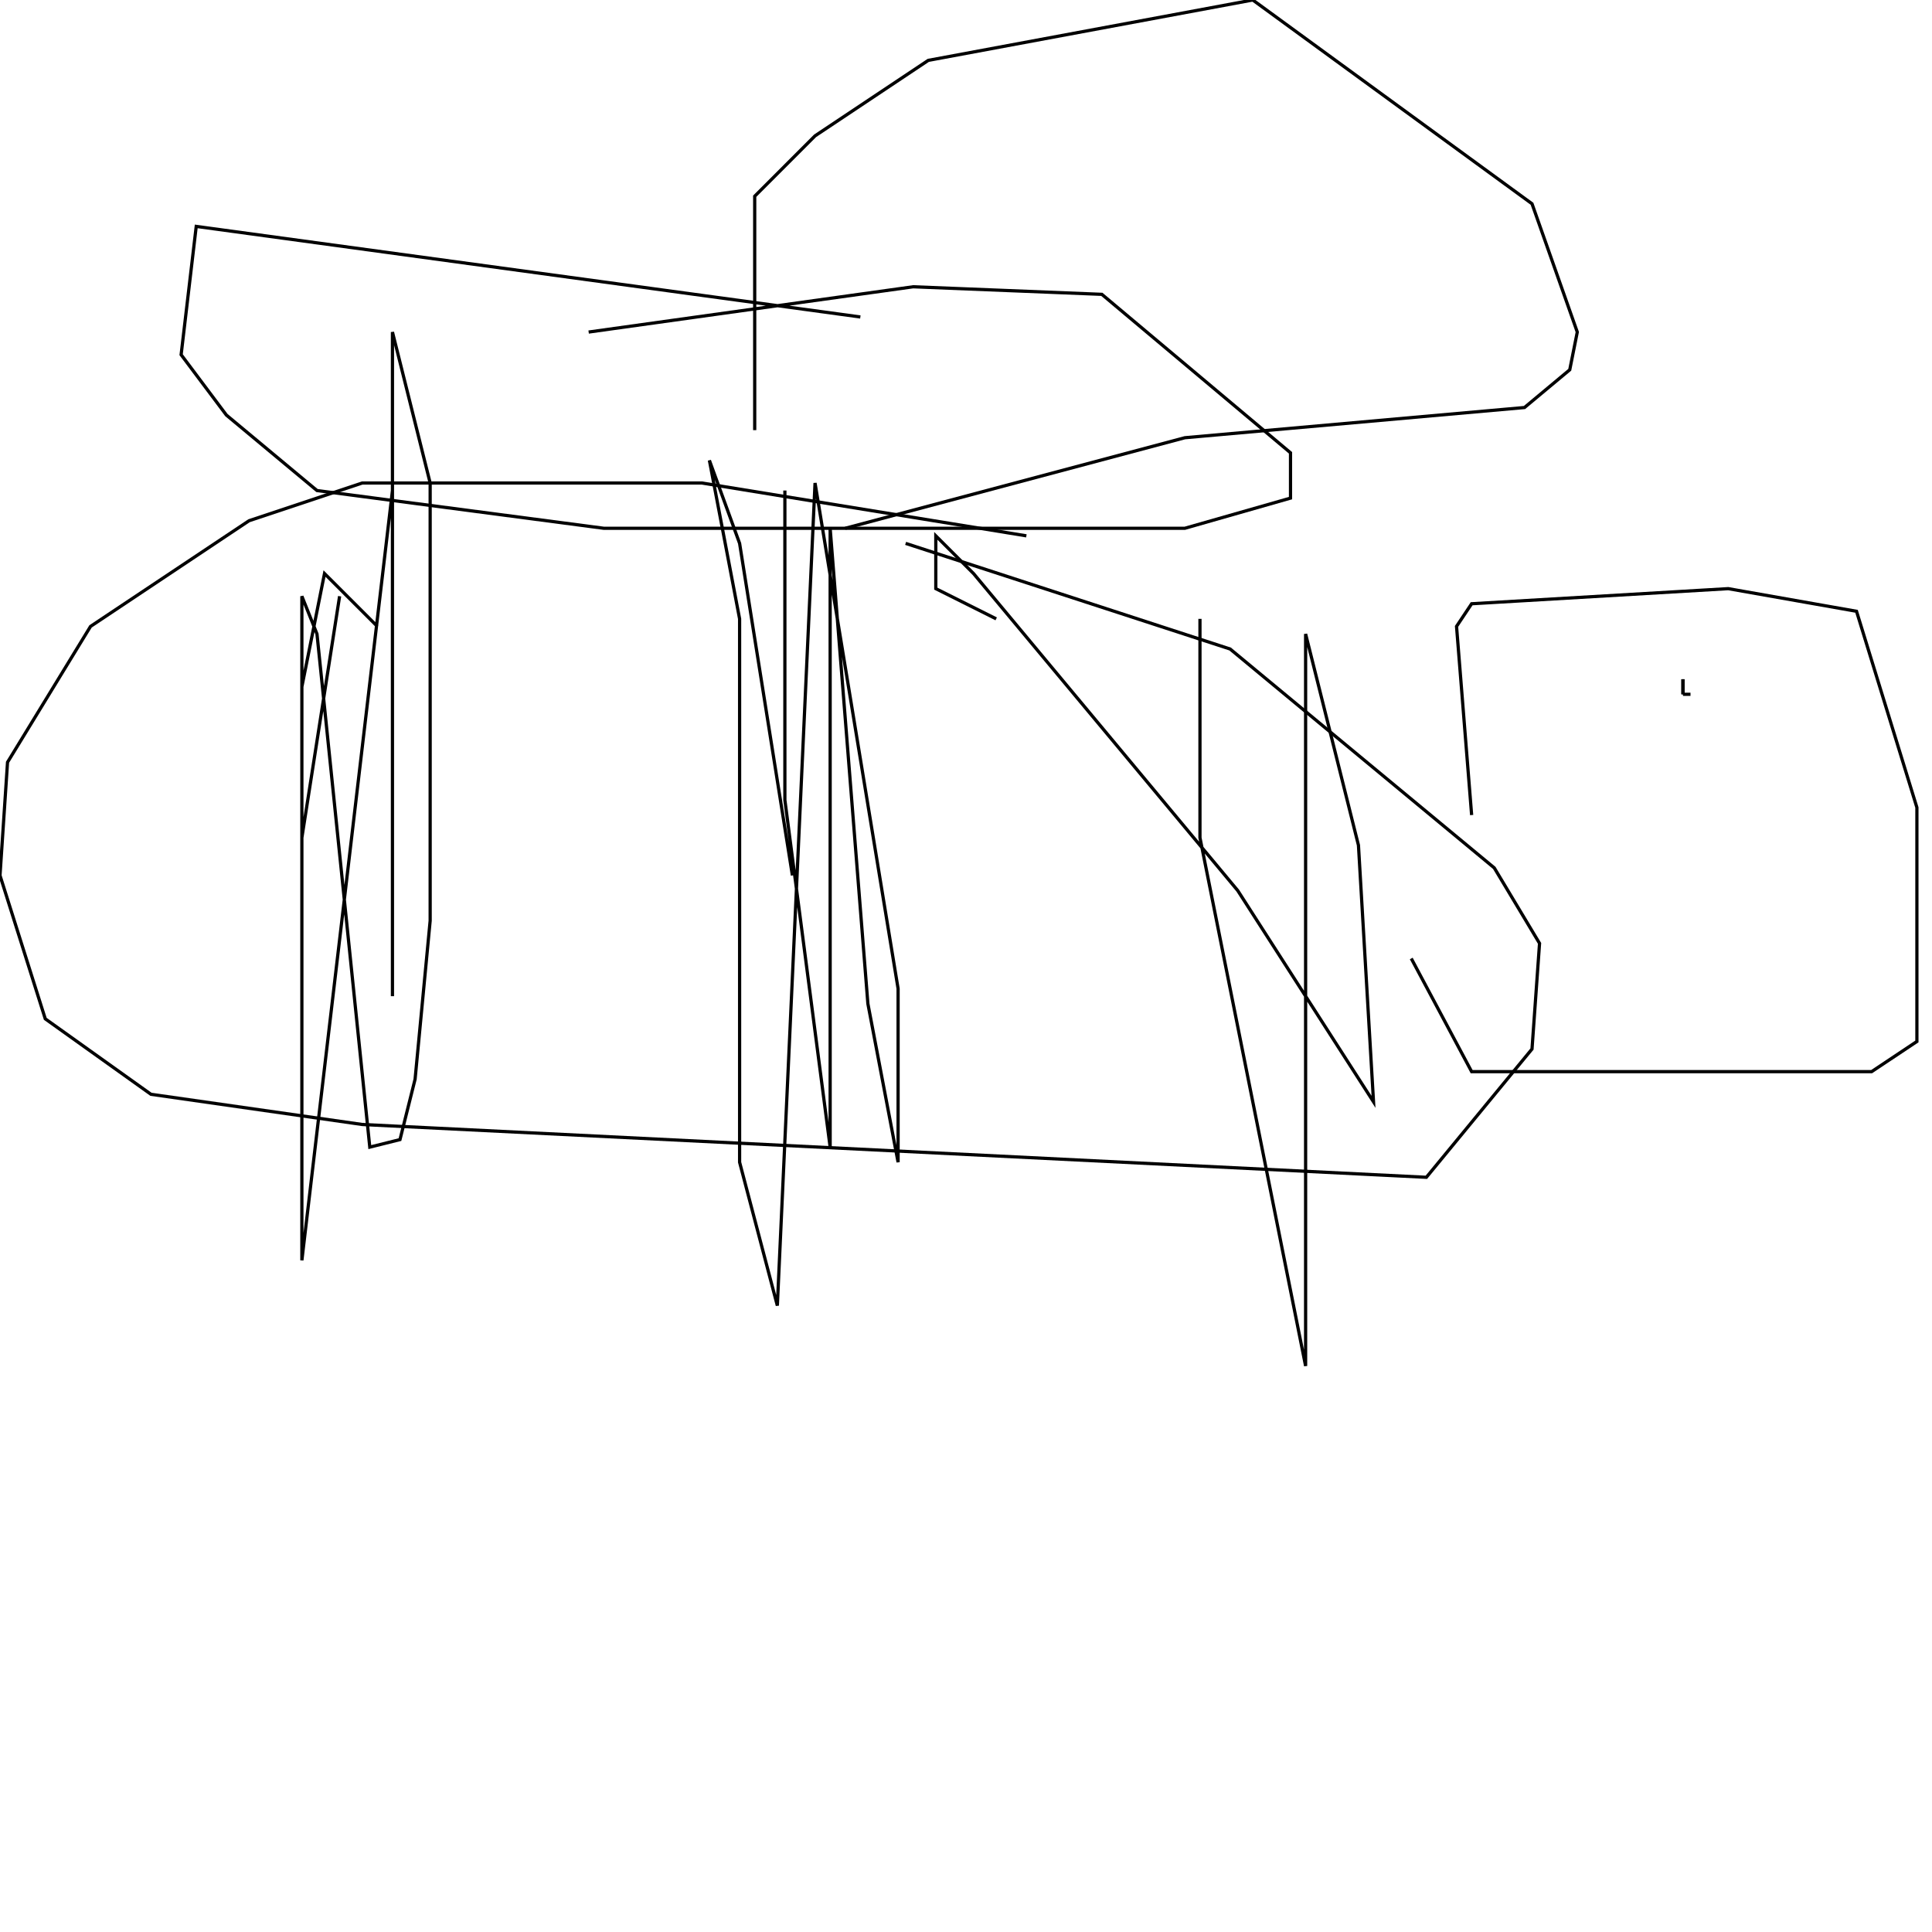 <?xml version="1.0" encoding="UTF-8" standalone="no"?>
<!--Created with ndjsontosvg (https:https://github.com/thompson318/ndjsontosvg) 
	from the simplified Google quickdraw data set. key_id = 5590047967412224-->
<svg width="600" height="600"
	xmlns="http://www.w3.org/2000/svg">
	xmlns:ndjsontosvg="https://github.com/thompson318/ndjsontosvg"
	xmlns:quickdraw="https://quickdraw.withgoogle.com/data"
	xmlns:scikit-surgery="https://doi.org/10.1007/s11548-020-02180-5">

	<rect width="100%" height="100%" fill="white" />
	<path d = "M 318.75 166.41 L 217.97 150.00 L 112.50 150.00 L 77.34 161.72 L 28.12 194.53 L 2.34 236.72 L 0.00 271.88 L 14.06 316.41 L 46.88 339.84 L 112.50 349.22 L 442.97 365.62 L 475.78 325.78 L 478.12 292.97 L 464.06 269.53 L 382.03 201.56 L 281.25 168.75" stroke="black" fill="transparent"/>
	<path d = "M 105.47 185.16 L 93.75 260.16 L 93.75 185.16 L 98.44 196.88 L 114.84 356.25 L 124.22 353.91 L 128.91 335.16 L 133.59 285.94 L 133.59 150.00 L 121.88 103.12 L 121.88 309.38 L 121.88 152.34 L 93.75 391.41 L 93.75 213.28 L 100.78 178.12 L 117.19 194.53" stroke="black" fill="transparent"/>
	<path d = "M 243.75 152.34 L 243.75 248.44 L 257.81 356.25 L 257.81 164.06 L 269.53 311.72 L 278.91 360.94 L 278.91 307.03 L 253.12 150.00 L 241.41 405.47 L 229.69 360.94 L 229.69 192.19 L 220.31 142.97 L 229.69 168.75 L 246.09 271.88" stroke="black" fill="transparent"/>
	<path d = "M 372.66 192.19 L 372.66 260.16 L 405.47 424.22 L 405.47 196.88 L 421.88 262.50 L 426.56 342.19 L 384.38 276.56 L 302.34 178.12 L 290.62 166.41 L 290.62 182.81 L 309.38 192.19" stroke="black" fill="transparent"/>
	<path d = "M 267.19 98.44 L 60.94 70.31 L 56.25 110.16 L 70.31 128.91 L 98.44 152.34 L 187.50 164.06 L 367.97 164.06 L 400.78 154.69 L 400.78 140.62 L 342.19 91.41 L 283.59 89.06 L 182.81 103.12" stroke="black" fill="transparent"/>
	<path d = "M 234.38 133.59 L 234.38 60.94 L 253.12 42.19 L 288.28 18.75 L 389.06 0.00 L 475.78 63.28 L 489.84 103.12 L 487.50 114.84 L 473.44 126.56 L 367.97 135.94 L 262.50 164.06" stroke="black" fill="transparent"/>
	<path d = "M 457.03 253.12 L 452.34 194.53 L 457.03 187.50 L 536.72 182.81 L 576.56 189.84 L 595.31 250.78 L 595.31 323.44 L 581.25 332.81 L 457.03 332.81 L 438.28 297.66" stroke="black" fill="transparent"/>
	<path d = "M 517.97 210.94 L 517.97 210.94" stroke="black" fill="transparent"/>
	<path d = "M 525.00 217.97 L 525.00 217.97" stroke="black" fill="transparent"/>
	<path d = "M 525.00 215.62 L 522.66 215.62" stroke="black" fill="transparent"/>
	<path d = "M 522.66 215.62 L 522.66 210.94" stroke="black" fill="transparent"/>
	<path d = "M 522.66 215.62 L 522.66 215.62" stroke="black" fill="transparent"/>
	<path d = "M 522.66 215.62 L 522.66 210.94" stroke="black" fill="transparent"/>
</svg>